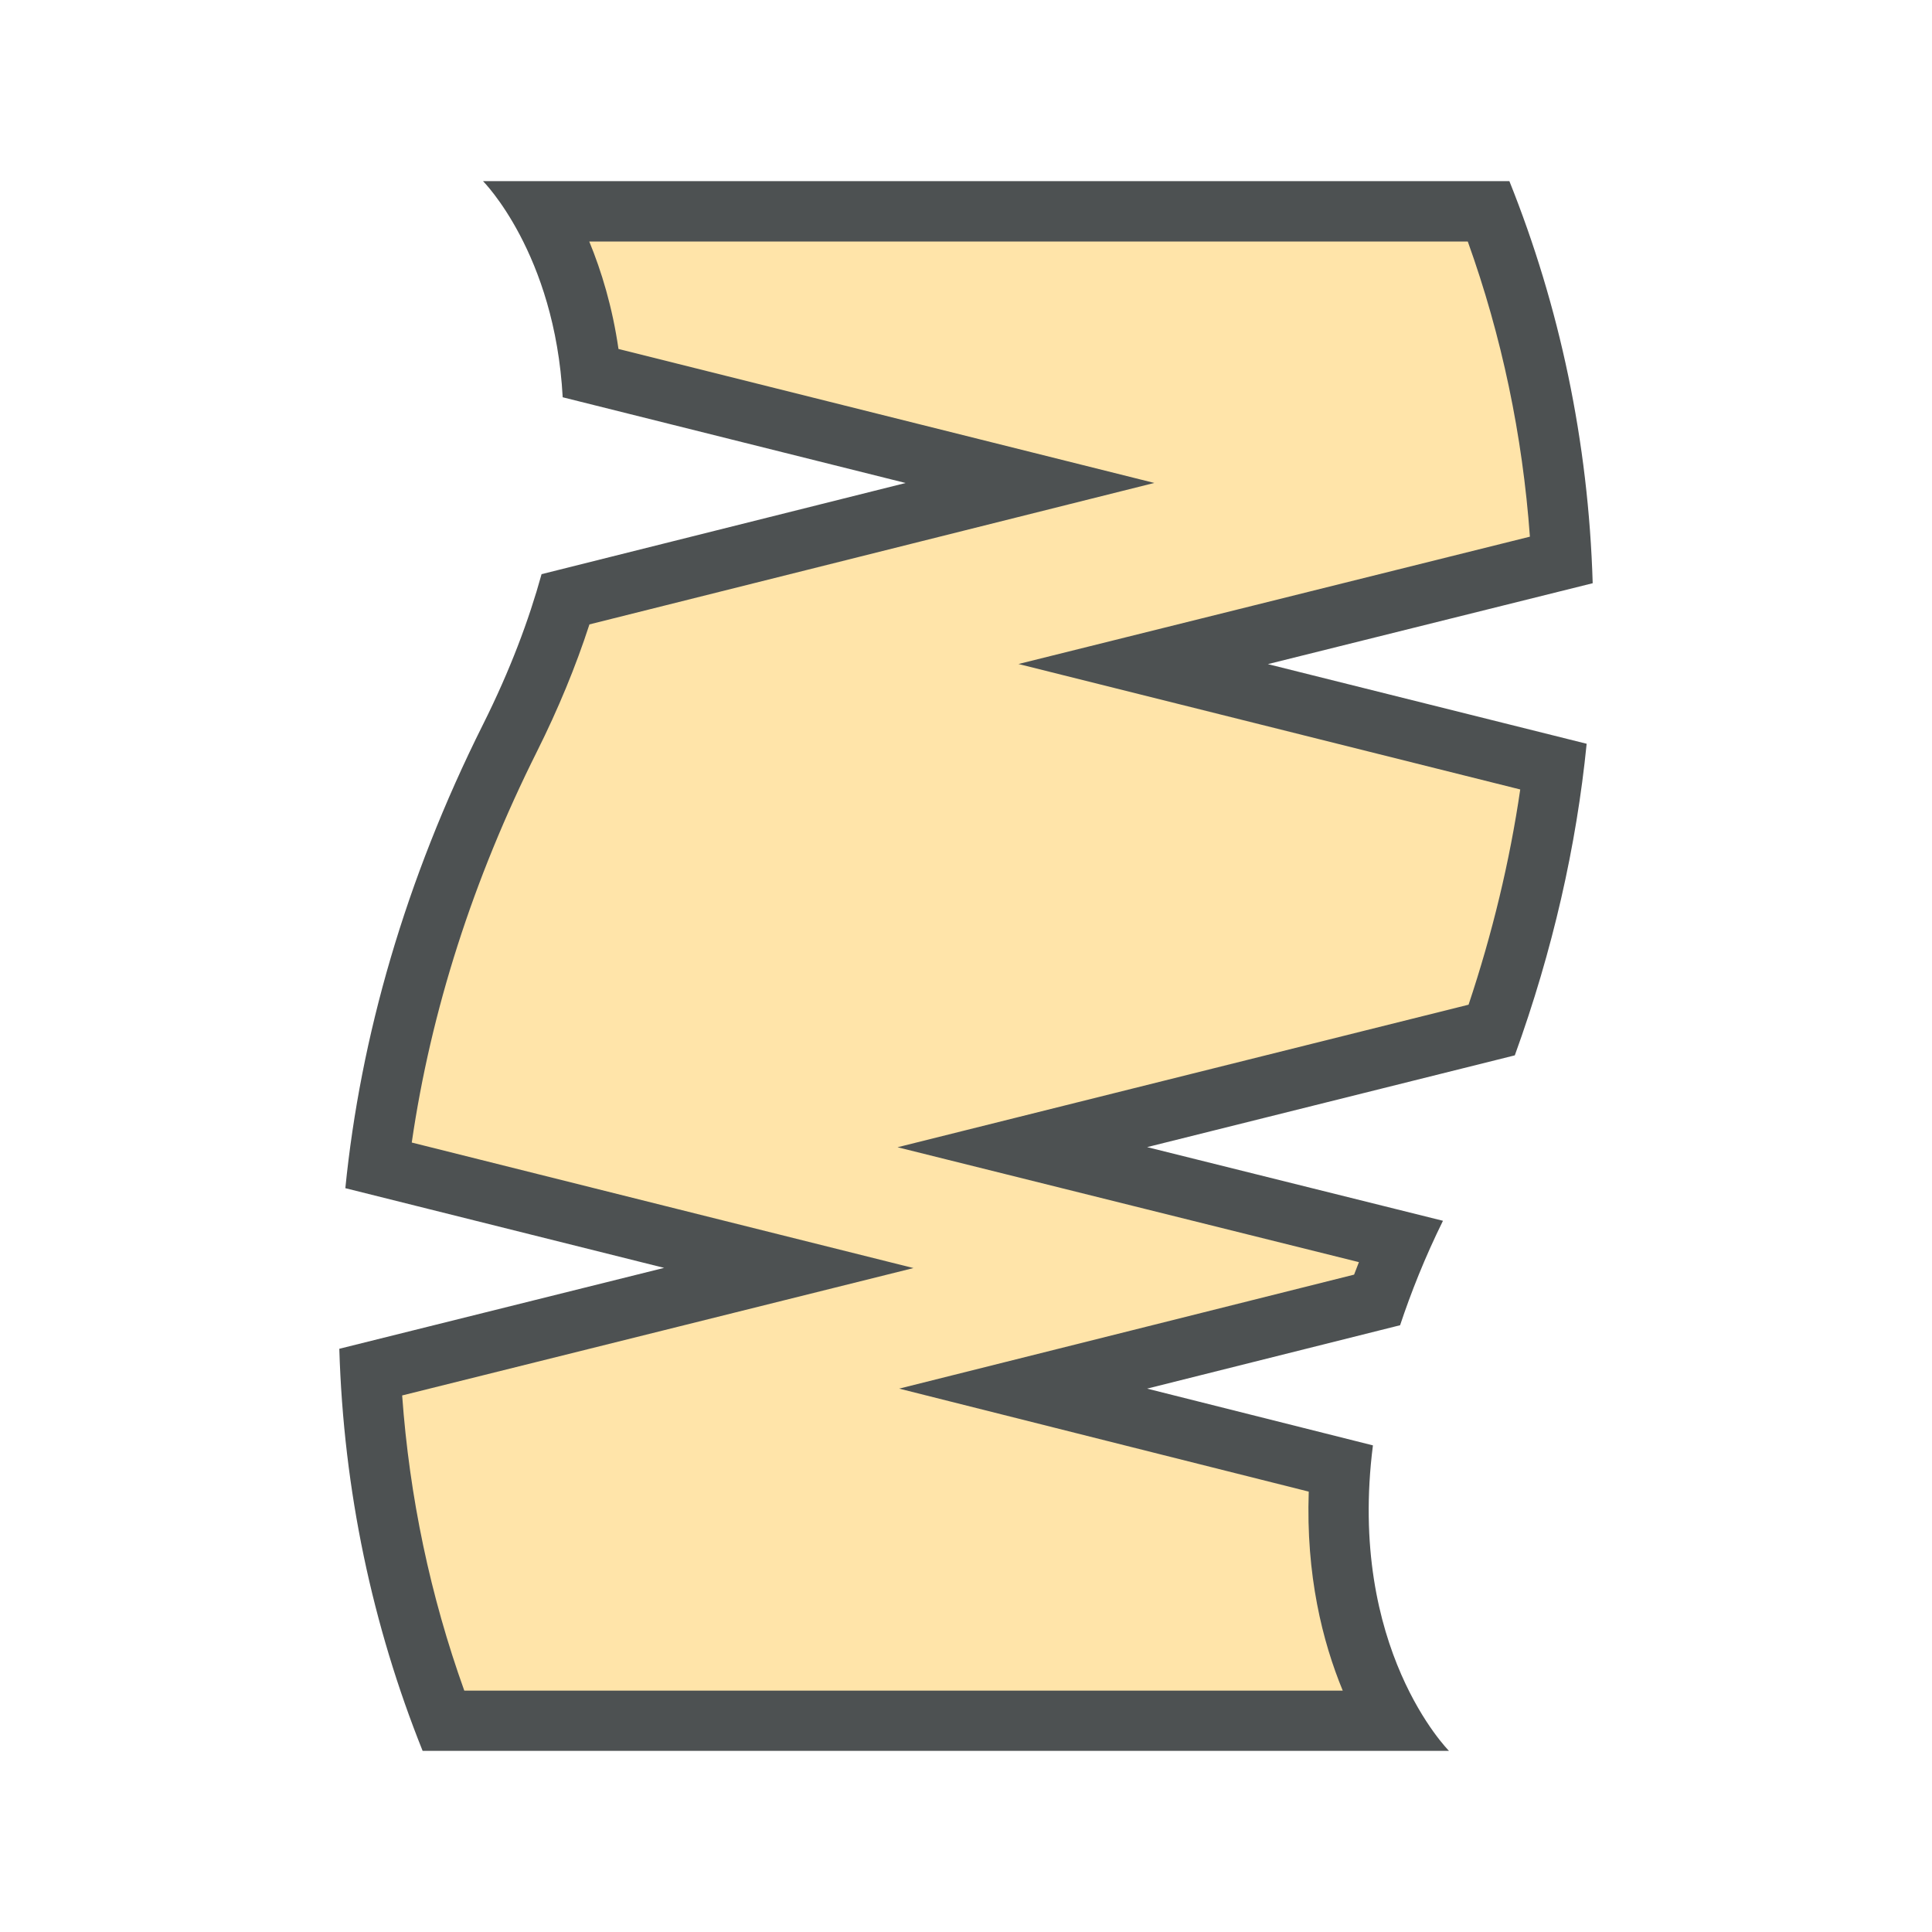 <?xml version="1.0"?>
<svg xmlns="http://www.w3.org/2000/svg" xmlns:xlink="http://www.w3.org/1999/xlink" version="1.1" id="266148739_Outlined_2__grid" x="0px" y="0px" width="32px" height="32px" viewBox="0 0 32 32" style="enable-background:new 0 0 32 32;" xml:space="preserve">
<path id="266148739_shock_x5F_color_grid" class="stshockcolor" style="fill:#FFE4A9;" d="M25.869,9.272l-0.03-0.419c-0.125-1.725-0.481-3.414-1.058-5.021L24.662,3.5  H9.013l0.285,0.691c0.215,0.521,0.367,1.08,0.452,1.662l0.048,0.332L17.061,8L9.374,9.924l-0.085,0.263  c-0.218,0.672-0.501,1.357-0.841,2.037c-1.083,2.166-1.797,4.396-2.122,6.628L6.26,19.299l6.805,1.702l-6.933,1.727l0.03,0.42  c0.124,1.724,0.48,3.413,1.057,5.021L7.338,28.5h15.647L22.7,27.81c-0.387-0.938-0.563-1.976-0.524-3.088l0.014-0.404l-5.243-1.318  l5.854-1.467l0.378-0.978L16.932,19l7.778-1.94l0.088-0.26c0.404-1.208,0.699-2.437,0.877-3.652L25.74,12.7l-6.806-1.701  L25.869,9.272z"/>
<path style="fill:#4D5152;" d="M26.38,9.66C26.31,7.31,25.83,5.07,25,3H8c0,0,1.19,1.19,1.32,3.58L15,8L8.97,9.51  C8.76,10.27,8.45,11.1,8,12c-1.29,2.58-2.03,5.18-2.28,7.68L11,21l-5.38,1.34C5.69,24.69,6.17,26.93,7,29h17  c0,0-1.69-1.69-1.26-5.06L19,23l4.19-1.05c0.18-0.54,0.409-1.12,0.71-1.73L19,19l6.09-1.52c0.63-1.74,1.021-3.471,1.19-5.161L21,11  L26.38,9.66z M25.18,13.076c-0.174,1.189-0.461,2.383-0.856,3.565l-5.565,1.389l-3.893,0.972l3.894,0.97l3.748,0.933l-0.08,0.207  l-3.67,0.92l-3.865,0.968l3.864,0.972l2.92,0.734c-0.048,1.382,0.227,2.482,0.563,3.296H7.69c-0.563-1.569-0.908-3.208-1.029-4.889  l4.581-1.141l3.888-0.969l-3.887-0.972L6.82,18.924c0.317-2.181,1.013-4.355,2.074-6.477c0.351-0.702,0.642-1.407,0.869-2.105  l5.479-1.372l3.877-0.971L15.243,7.03l-4.999-1.25C10.143,5.083,9.962,4.49,9.76,4h14.551c0.563,1.568,0.907,3.207,1.029,4.889  l-4.581,1.141l-3.89,0.968l3.889,0.972L25.18,13.076z"/>
</svg>
